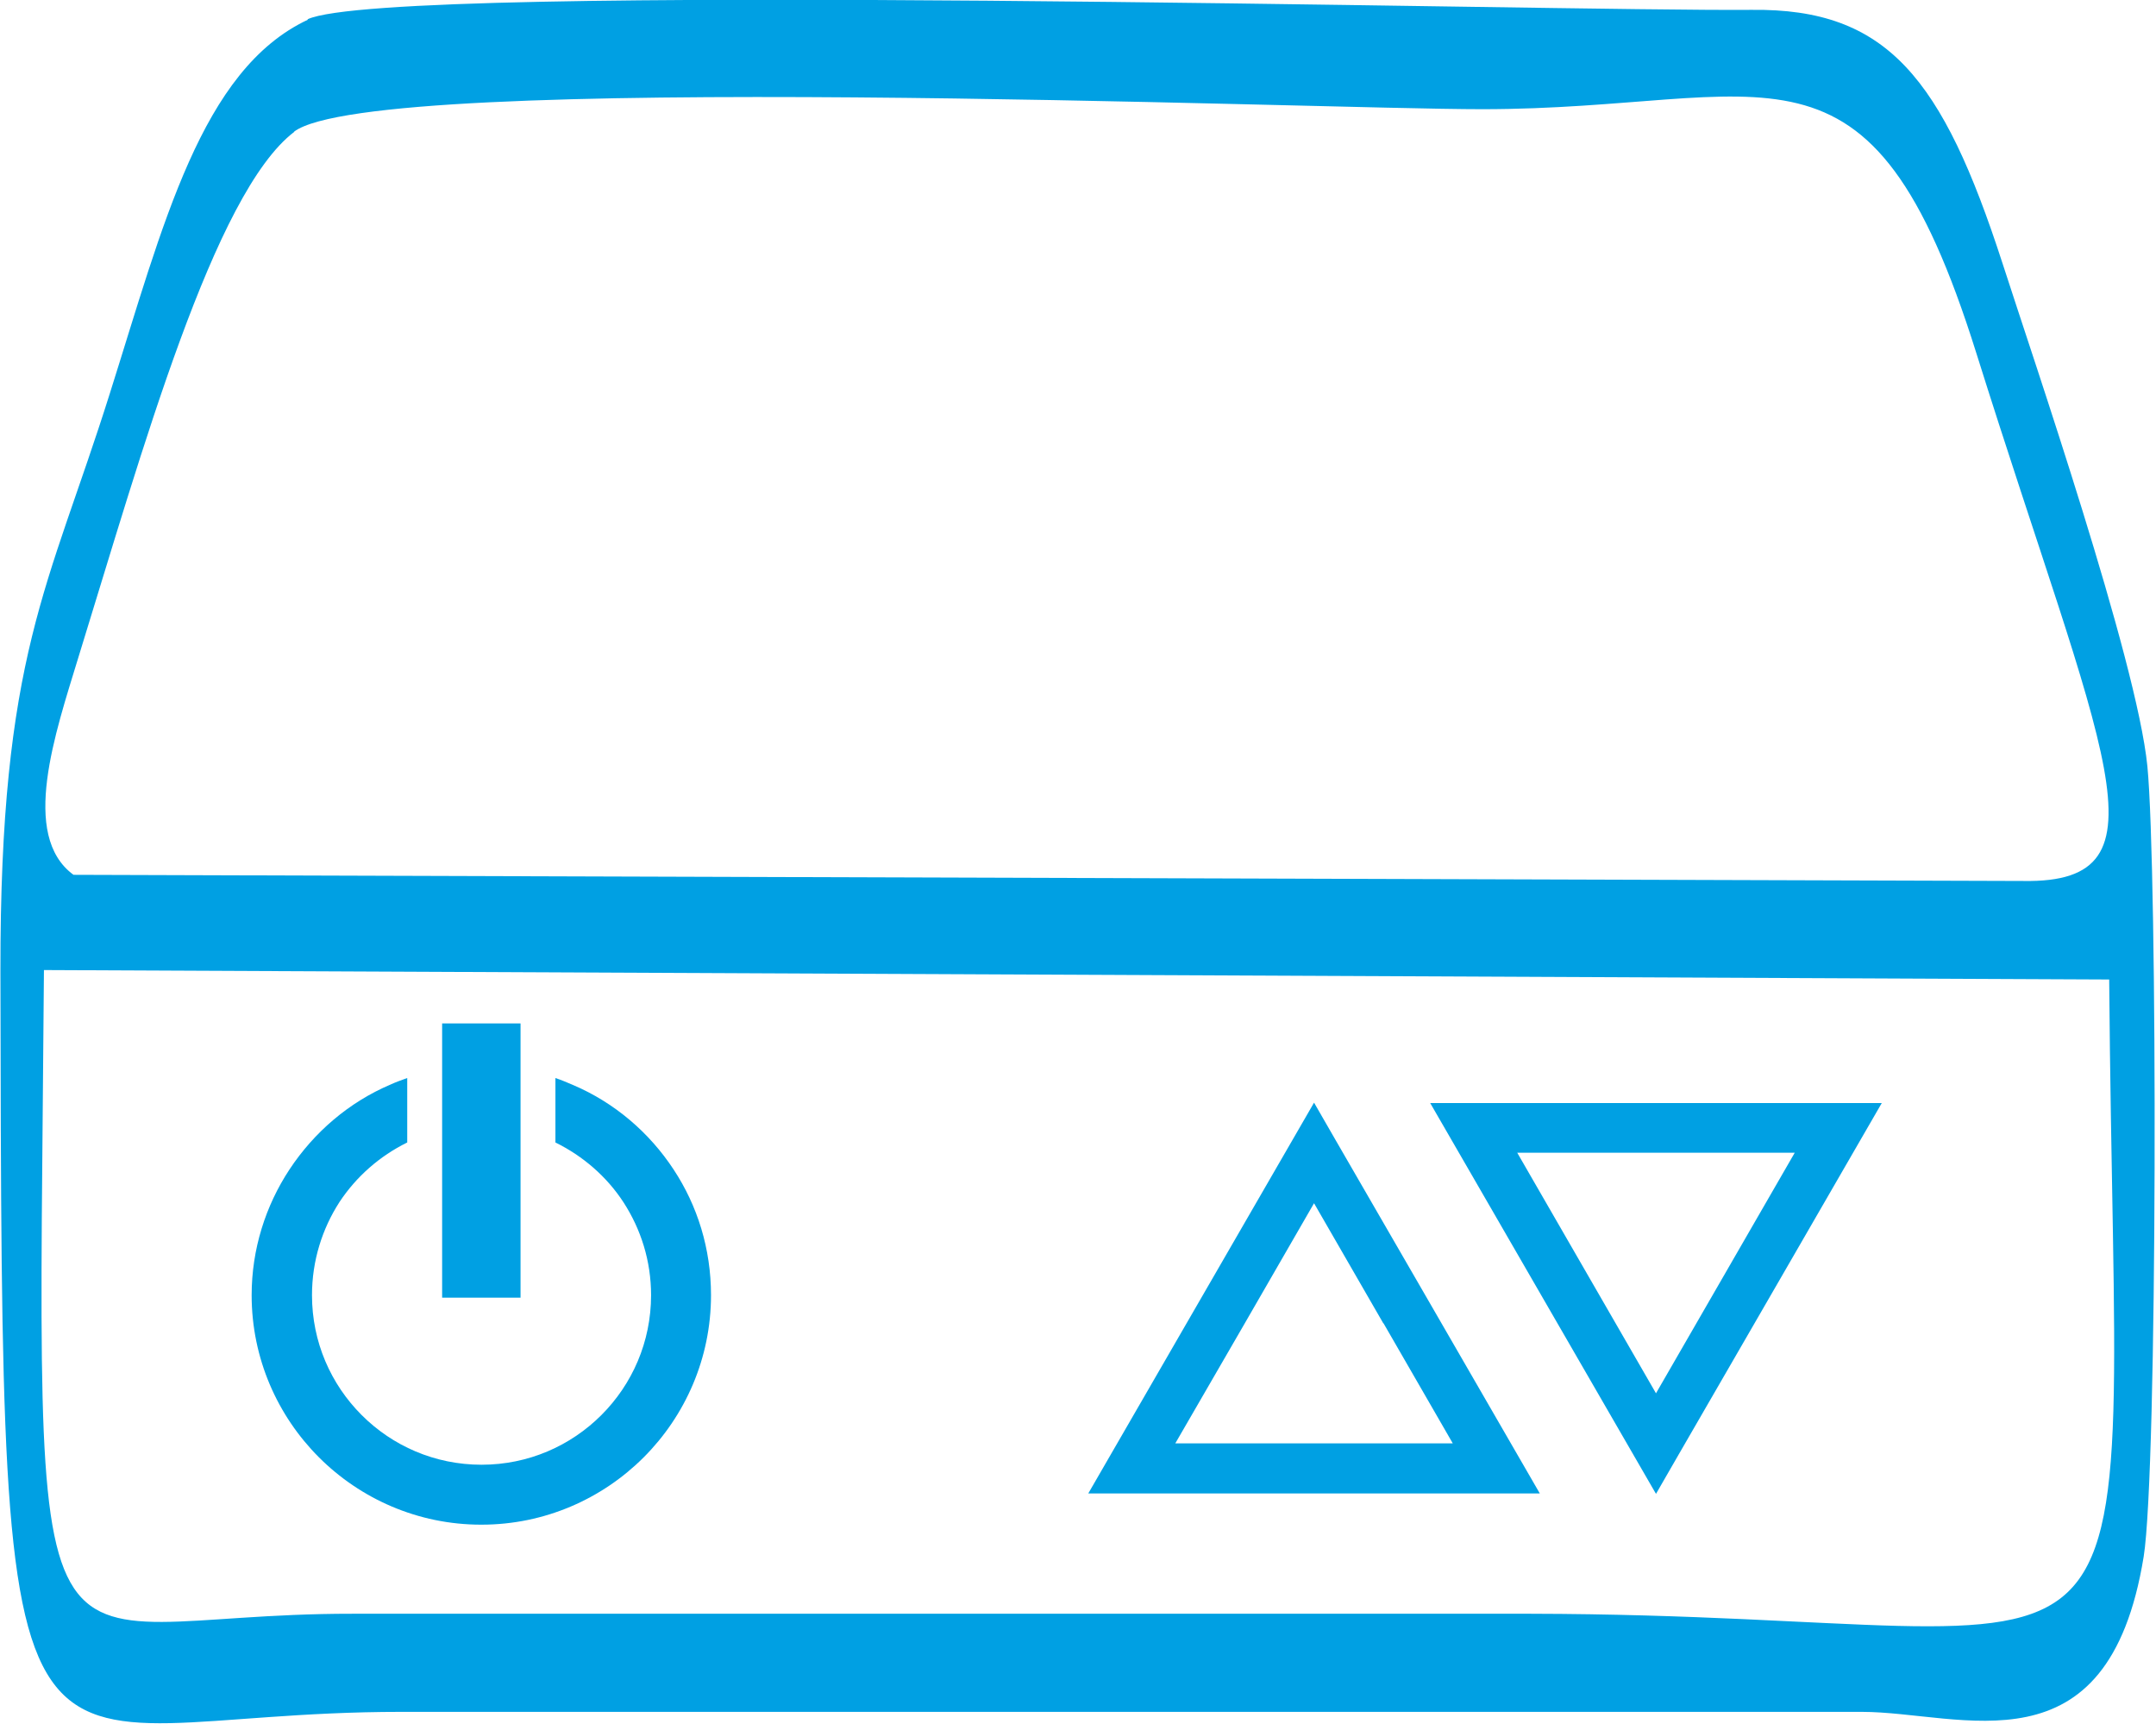 <?xml version="1.0" encoding="UTF-8"?>
<!DOCTYPE svg PUBLIC "-//W3C//DTD SVG 1.1//EN" "http://www.w3.org/Graphics/SVG/1.1/DTD/svg11.dtd">
<!-- Creator: CorelDRAW 2021 (64-Bit) -->
<svg xmlns="http://www.w3.org/2000/svg" xml:space="preserve" width="0.394in" height="0.315in" version="1.1" style="shape-rendering:geometricPrecision; text-rendering:geometricPrecision; image-rendering:optimizeQuality; fill-rule:evenodd; clip-rule:evenodd"
viewBox="0 0 52.48 41.99"
 xmlns:xlink="http://www.w3.org/1999/xlink"
 xmlns:xodm="http://www.corel.com/coreldraw/odm/2003">
 <defs>
  <style type="text/css">
   <![CDATA[
    .fil1 {fill:#00A0E3}
    .fil0 {fill:#00A0E3;fill-rule:nonzero}
   ]]>
  </style>
 </defs>
 <g id="Layer_x0020_1">
  <g id="_1808575187344">
   <path class="fil0" d="M11.71 37.14c1.54,0 2.94,-0.63 3.95,-1.64l0 -0c1.01,-1.01 1.64,-2.41 1.64,-3.95 0,-1.13 -0.33,-2.18 -0.91,-3.06 -0.59,-0.9 -1.44,-1.63 -2.45,-2.06 -0.14,-0.06 -0.28,-0.12 -0.43,-0.17l0 1.57c0.67,0.33 1.25,0.83 1.66,1.46 0.42,0.65 0.67,1.42 0.67,2.26 0,1.14 -0.46,2.17 -1.21,2.92 -0.75,0.75 -1.78,1.21 -2.92,1.21 -1.14,0 -2.17,-0.46 -2.92,-1.21 -0.75,-0.75 -1.21,-1.78 -1.21,-2.92 0,-0.84 0.25,-1.62 0.67,-2.27 0.41,-0.62 0.98,-1.12 1.65,-1.45l0 -1.57c-0.14,0.05 -0.28,0.1 -0.41,0.16 -1.01,0.43 -1.86,1.16 -2.46,2.07 -0.58,0.88 -0.92,1.94 -0.92,3.06 0,1.54 0.63,2.94 1.64,3.95l0 0c1.01,1.01 2.41,1.64 3.95,1.64zm-0.96 -5.53l1.91 0 0 -6.68 -1.91 0 0 6.68z"/>
   <path class="fil1" d="M1.06 23.63l50.3 0.23c0.15,19.18 1.84,15.48 -14.09,15.45l-28.71 -0c-8.16,-0.01 -7.65,3.19 -7.51,-15.68zm6.08 -20.42c1.96,-1.5 24.83,-0.55 28.94,-0.55 7.06,0 9.44,-2.35 12.04,5.93 3.06,9.75 4.85,12.93 1.15,12.87l-47.5 -0.15c-1.31,-0.96 -0.44,-3.46 0.12,-5.3 1.55,-5.01 3.3,-11.31 5.26,-12.8zm0.34 -2.73c-2.6,1.22 -3.52,4.98 -4.83,9.12 -1.49,4.73 -2.67,6.34 -2.66,14.06 0.04,22 0.01,18.04 9.76,18.04 11.86,-0 23.72,-0 35.58,0 2.44,0 6,1.58 6.87,-3.78 0.34,-2.11 0.34,-16.71 0.09,-19.26 -0.26,-2.59 -2.78,-9.92 -3.53,-12.25 -1.46,-4.5 -2.8,-6.21 -6.11,-6.17 -4.74,0.04 -33.17,-0.71 -35.18,0.23z"/>
   <g>
    <path class="fil0" d="M32.52 27.78l2.22 3.84 0 0 2.75 4.76 -11 0 2.75 -4.76 0 0 2.75 -4.76 0.53 0.92zm1.16 4.46l-0 0 -1.69 -2.93 -1.69 2.93 0 0 -1.69 2.92 6.76 0 -1.69 -2.93z"/>
    <path class="fil0" d="M40.85 35.47l2.22 -3.84 0 -0 2.75 -4.76 -11 0 2.75 4.76 0 -0 2.75 4.76 0.53 -0.92zm1.16 -4.46l-0 -0 -1.69 2.93 -1.69 -2.93 0 -0 -1.69 -2.93 6.76 0 -1.69 2.93z"/>
   </g>
  </g>
 </g>
</svg>
